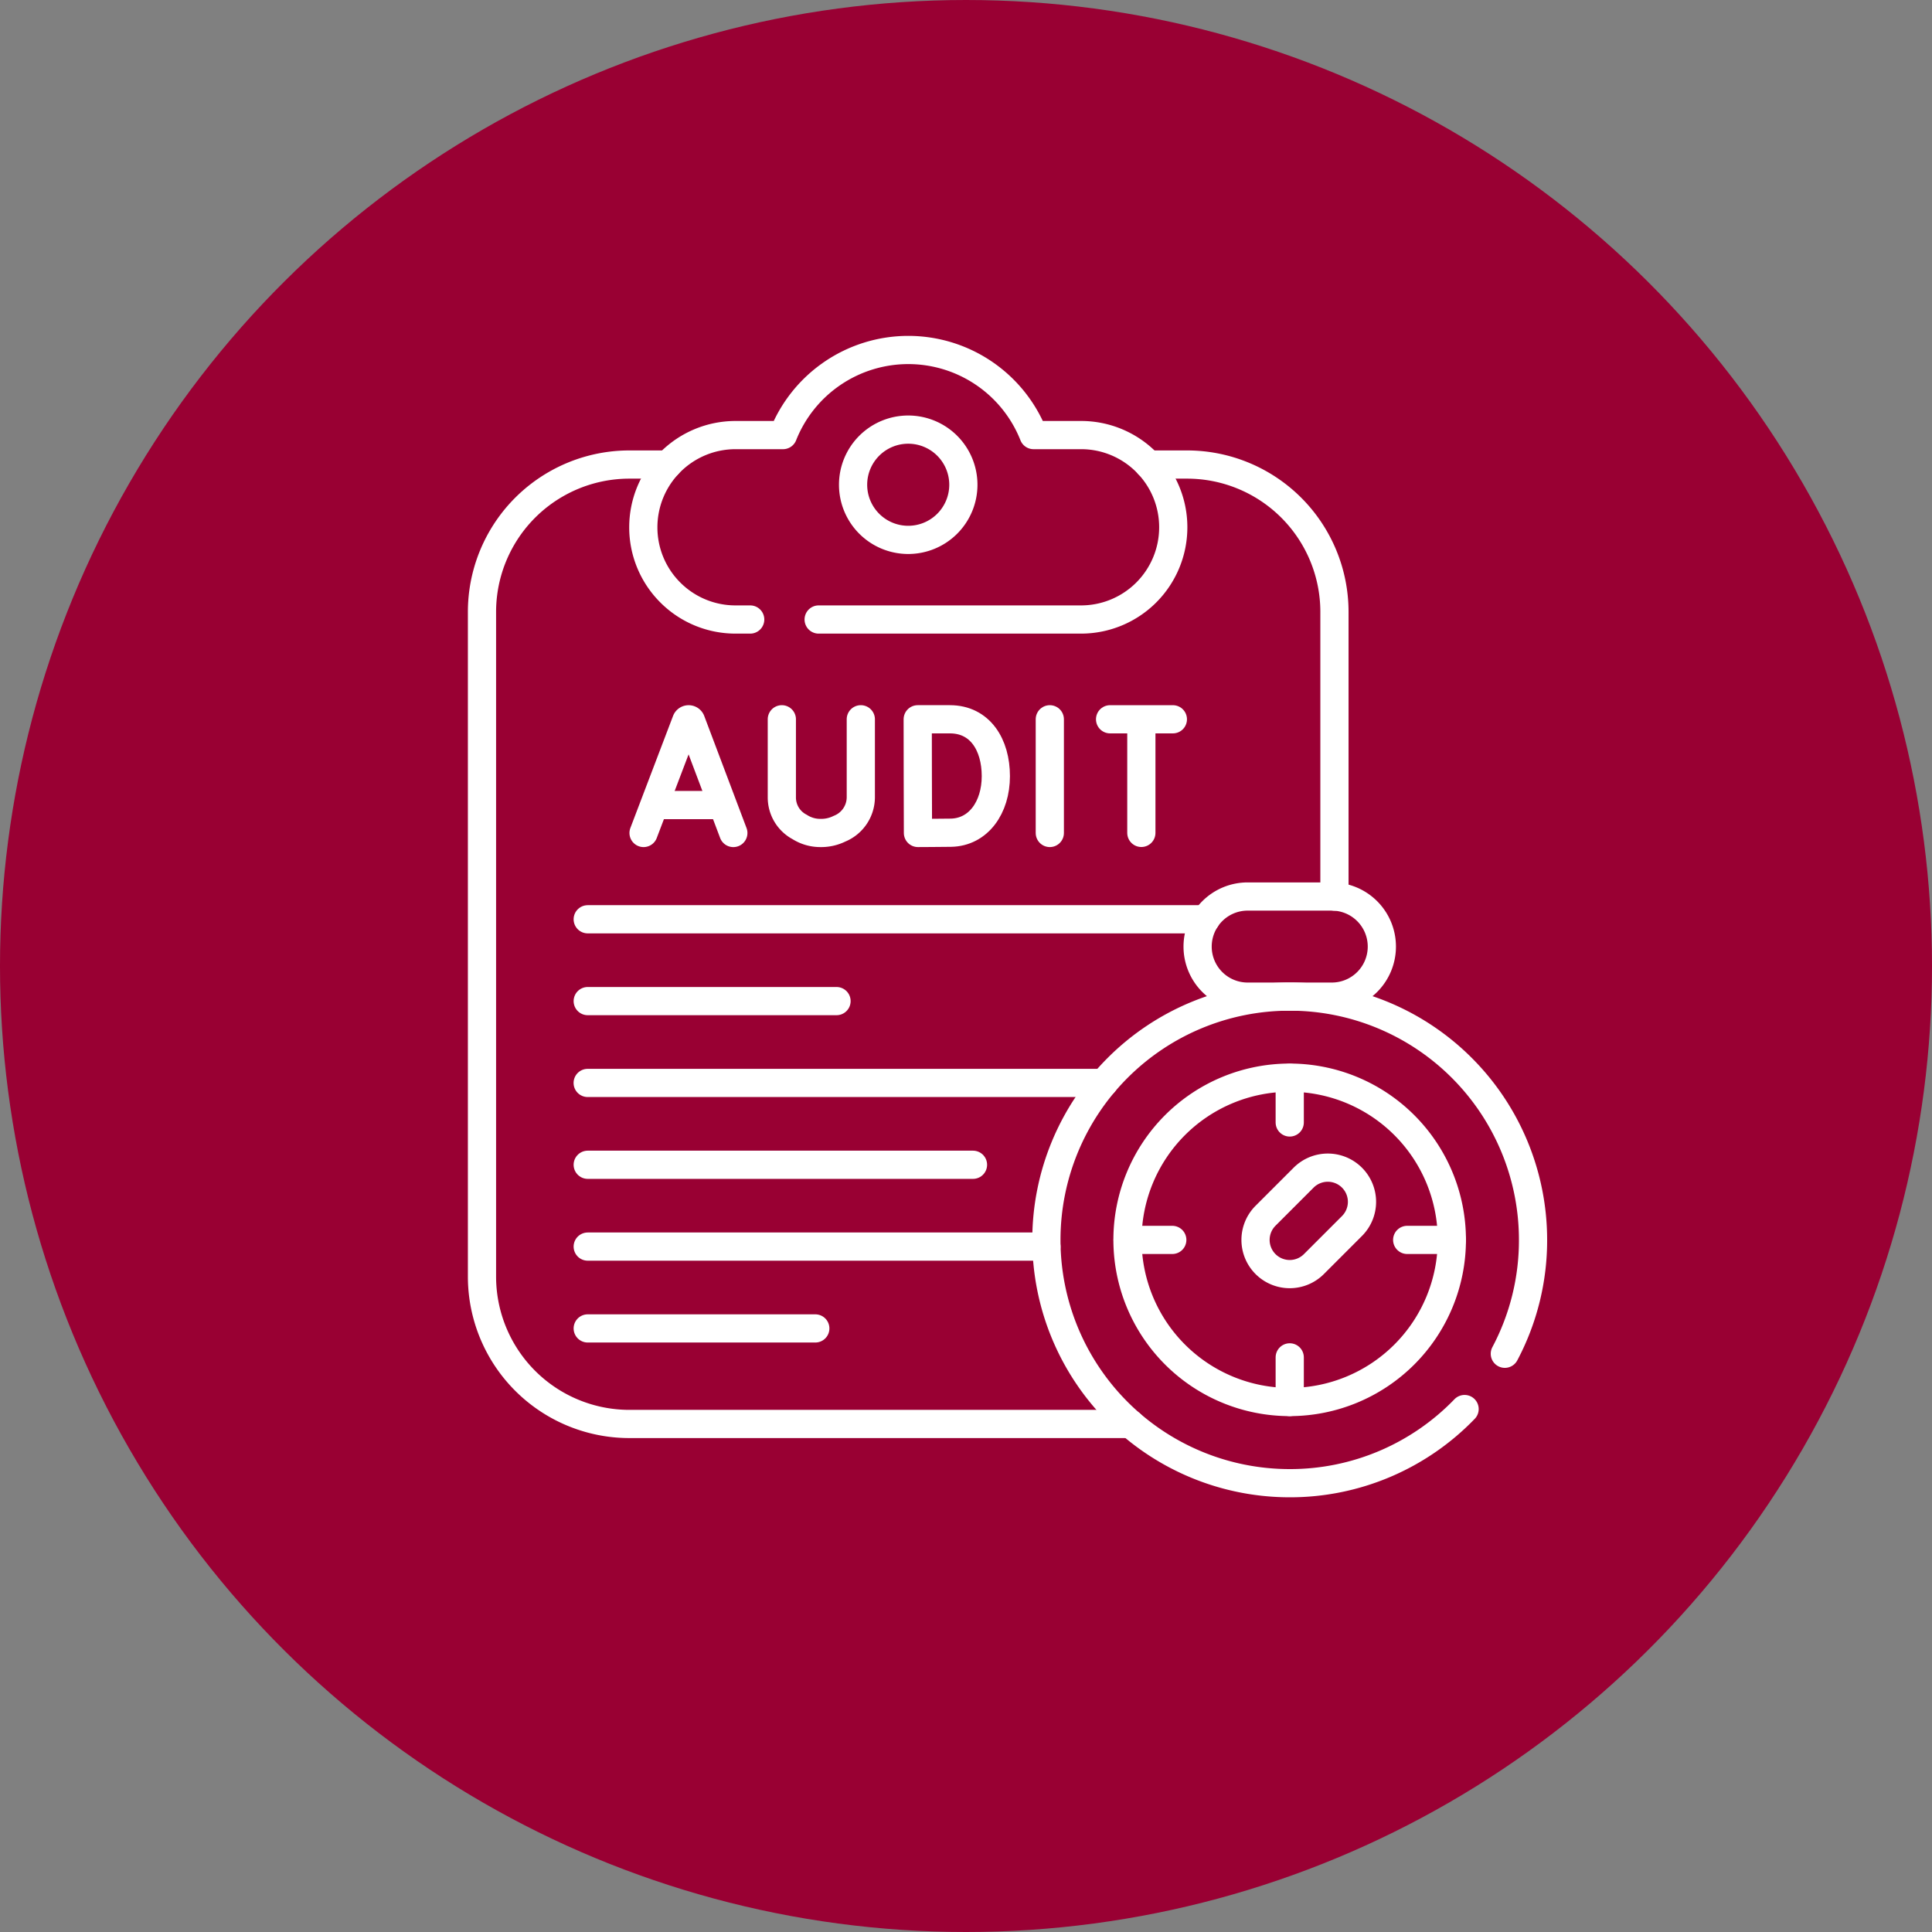 <svg xmlns="http://www.w3.org/2000/svg" xmlns:xlink="http://www.w3.org/1999/xlink" width="137" height="137" viewBox="0 0 137 137">
  <rect x="0" y="0" width="137" height="137" fill="#808080" stroke="none"/>
  <defs>
    <clipPath id="clip-path">
      <path id="path3081" d="M0-682.665H82.787v82.787H0Z" transform="translate(0 682.665)" fill="none" stroke="#fff" stroke-width="2"/>
    </clipPath>
  </defs>
  <g id="_selected_3" data-name=" selected 3" transform="translate(-4759.5 -4607.5)">
    <g id="Group_1043" data-name="Group 1043" transform="translate(4322.5 120.5)">
      <circle id="Ellipse_41" data-name="Ellipse 41" cx="68.5" cy="68.5" r="68.5" transform="translate(574 4487) rotate(90)" fill="#903"/>
    </g>
    <g id="g3075" transform="translate(4789.551 5313.769)">
      <g id="g3077" transform="translate(0 -682.665)">
        <g id="g3079" clip-path="url(#clip-path)">
          <g id="g3085" transform="translate(4.127 9.337)">
            <path id="path3087" d="M-95.525,0h-2.729a10.453,10.453,0,0,0-10.454,10.453V57.581A10.454,10.454,0,0,0-98.253,68.034h35.538" transform="translate(108.708)" fill="none" stroke="#fff" stroke-linecap="round" stroke-linejoin="round" stroke-miterlimit="10" stroke-width="2"/>
          </g>
          <g id="g3089" transform="translate(51.395 9.337)">
            <path id="path3091" d="M0,0H2.729A10.453,10.453,0,0,1,13.181,10.453V30.637" fill="none" stroke="#fff" stroke-linecap="round" stroke-linejoin="round" stroke-miterlimit="10" stroke-width="2"/>
          </g>
          <g id="g3093" transform="translate(15.561 1.213)">
            <path id="path3095" d="M-90.145-138.5h18.6A6.539,6.539,0,0,0-65-145.038a6.519,6.519,0,0,0-1.916-4.624,6.519,6.519,0,0,0-4.624-1.916h-3.366a9.558,9.558,0,0,0-8.883-6.034,9.561,9.561,0,0,0-8.884,6.034h-3.366a6.54,6.54,0,0,0-6.54,6.54,6.519,6.519,0,0,0,1.916,4.624,6.525,6.525,0,0,0,4.625,1.914H-95" transform="translate(102.585 157.613)" fill="none" stroke="#fff" stroke-linecap="round" stroke-linejoin="round" stroke-miterlimit="10" stroke-width="2"/>
          </g>
          <g id="g3097" transform="translate(30.442 6.86)">
            <path id="path3099" d="M-56.669-28.335a3.91,3.91,0,0,0-3.91-3.91,3.91,3.91,0,0,0-3.91,3.91,3.91,3.91,0,0,0,3.91,3.91A3.91,3.91,0,0,0-56.669-28.335Z" transform="translate(64.489 32.245)" fill="none" stroke="#fff" stroke-linecap="round" stroke-linejoin="round" stroke-miterlimit="10" stroke-width="2"/>
          </g>
          <g id="g3101" transform="translate(11.625 41.583)">
            <path id="path3103" d="M-317.543,0h-43.823" transform="translate(361.366)" fill="none" stroke="#fff" stroke-linecap="round" stroke-linejoin="round" stroke-miterlimit="10" stroke-width="2"/>
          </g>
          <g id="g3105" transform="translate(11.625 47.385)">
            <path id="path3107" d="M0,0H17.643" fill="none" stroke="#fff" stroke-linecap="round" stroke-linejoin="round" stroke-miterlimit="10" stroke-width="2"/>
          </g>
          <g id="g3109" transform="translate(11.625 53.188)">
            <path id="path3111" d="M-265.184,0h-36.6" transform="translate(301.781)" fill="none" stroke="#fff" stroke-linecap="round" stroke-linejoin="round" stroke-miterlimit="10" stroke-width="2"/>
          </g>
          <g id="g3113" transform="translate(11.625 58.991)">
            <path id="path3115" d="M0,0H27.32" fill="none" stroke="#fff" stroke-linecap="round" stroke-linejoin="round" stroke-miterlimit="10" stroke-width="2"/>
          </g>
          <g id="g3117" transform="translate(11.625 64.793)">
            <path id="path3119" d="M-235.684,0H-268.21" transform="translate(268.21 0)" fill="none" stroke="#fff" stroke-linecap="round" stroke-linejoin="round" stroke-miterlimit="10" stroke-width="2"/>
          </g>
          <g id="g3121" transform="translate(11.625 70.596)">
            <path id="path3123" d="M0,0H16.138" transform="translate(0 0)" fill="none" stroke="#fff" stroke-linecap="round" stroke-linejoin="round" stroke-miterlimit="10" stroke-width="2"/>
          </g>
          <g id="g3125" transform="translate(15.585 27.401)">
            <path id="path3127" d="M0-58.418l3.027-7.948a.183.183,0,0,1,.338,0l3,7.949" transform="translate(0 66.48)" fill="none" stroke="#fff" stroke-linecap="round" stroke-linejoin="round" stroke-miterlimit="10" stroke-width="2"/>
          </g>
          <g id="g3129" transform="translate(16.529 33.483)">
            <path id="path3131" d="M0,0H4.492" fill="none" stroke="#fff" stroke-linecap="round" stroke-linejoin="round" stroke-miterlimit="10" stroke-width="2"/>
          </g>
          <g id="g3133" transform="translate(44.392 27.401)">
            <path id="path3135" d="M0,0V8.062" fill="none" stroke="#fff" stroke-linecap="round" stroke-linejoin="round" stroke-miterlimit="10" stroke-width="2"/>
          </g>
          <g id="g3137" transform="translate(35.026 27.401)">
            <path id="path3139" d="M-40.136-29.209c0,2.221-1.233,3.979-3.189,4.013-.651.011-2.334.018-2.334.018s-.011-2.92-.011-4.04c0-.92-.006-4.022-.006-4.022h2.283C-41.246-33.24-40.136-31.43-40.136-29.209Z" transform="translate(45.675 33.24)" fill="none" stroke="#fff" stroke-linecap="round" stroke-linejoin="round" stroke-miterlimit="10" stroke-width="2"/>
          </g>
          <g id="g3141" transform="translate(25.39 27.401)">
            <path id="path3143" d="M0,0V5.548A2.362,2.362,0,0,0,1.265,7.637a2.715,2.715,0,0,0,1.486.425,2.911,2.911,0,0,0,1.332-.3A2.414,2.414,0,0,0,5.6,5.542V0" fill="none" stroke="#fff" stroke-linecap="round" stroke-linejoin="round" stroke-miterlimit="10" stroke-width="2"/>
          </g>
          <g id="g3145" transform="translate(48.666 27.401)">
            <path id="path3147" d="M0,0H4.452" fill="none" stroke="#fff" stroke-linecap="round" stroke-linejoin="round" stroke-miterlimit="10" stroke-width="2"/>
          </g>
          <g id="g3149" transform="translate(50.883 27.658)">
            <path id="path3151" d="M0,0V7.8" fill="none" stroke="#fff" stroke-linecap="round" stroke-linejoin="round" stroke-miterlimit="10" stroke-width="2"/>
          </g>
          <g id="g3153" transform="translate(44.15 47.064)">
            <path id="path3155" d="M-235.558-183.525a17.153,17.153,0,0,0,2-8.072,17.256,17.256,0,0,0-17.256-17.256A17.255,17.255,0,0,0-268.066-191.6a17.255,17.255,0,0,0,17.254,17.254,17.194,17.194,0,0,0,12.4-5.258" transform="translate(268.066 208.853)" fill="none" stroke="#fff" stroke-linecap="round" stroke-linejoin="round" stroke-miterlimit="10" stroke-width="2"/>
          </g>
          <g id="g3157" transform="translate(49.91 52.824)">
            <path id="path3159" d="M-166.59-83.3a11.5,11.5,0,0,0-11.5-11.5,11.5,11.5,0,0,0-11.5,11.5,11.5,11.5,0,0,0,11.5,11.5A11.5,11.5,0,0,0-166.59-83.3Z" transform="translate(189.581 94.79)" fill="none" stroke="#fff" stroke-linecap="round" stroke-linejoin="round" stroke-miterlimit="10" stroke-width="2"/>
          </g>
          <g id="g3161" transform="translate(54.873 39.969)">
            <path id="path3163" d="M-68.953,0h-5.968a3.548,3.548,0,0,0-3.548,3.548A3.548,3.548,0,0,0-74.921,7.1h5.968a3.548,3.548,0,0,0,3.548-3.548A3.548,3.548,0,0,0-68.953,0Z" transform="translate(78.469)" fill="none" stroke="#fff" stroke-linecap="round" stroke-linejoin="round" stroke-miterlimit="10" stroke-width="2"/>
          </g>
          <g id="g3165" transform="translate(61.405 52.824)">
            <path id="path3167" d="M0,0V3.167" fill="none" stroke="#fff" stroke-linecap="round" stroke-linejoin="round" stroke-miterlimit="10" stroke-width="2"/>
          </g>
          <g id="g3169" transform="translate(61.405 72.648)">
            <path id="path3171" d="M0,0V3.167" fill="none" stroke="#fff" stroke-linecap="round" stroke-linejoin="round" stroke-miterlimit="10" stroke-width="2"/>
          </g>
          <g id="g3173" transform="translate(49.91 64.319)">
            <path id="path3175" d="M0,0H3.167" fill="none" stroke="#fff" stroke-linecap="round" stroke-linejoin="round" stroke-miterlimit="10" stroke-width="2"/>
          </g>
          <g id="g3177" transform="translate(69.734 64.319)">
            <path id="path3179" d="M0,0H3.167" fill="none" stroke="#fff" stroke-linecap="round" stroke-linejoin="round" stroke-miterlimit="10" stroke-width="2"/>
          </g>
          <g id="g3181" transform="translate(58.98 59.198)">
            <path id="path3183" d="M-5.145-49.532a2.425,2.425,0,0,1,0-3.429l2.7-2.7a2.425,2.425,0,0,1,3.429,0,2.425,2.425,0,0,1,0,3.429l-2.7,2.7A2.425,2.425,0,0,1-5.145-49.532Z" transform="translate(5.855 56.368)" fill="none" stroke="#fff" stroke-linecap="round" stroke-linejoin="round" stroke-miterlimit="10" stroke-width="2"/>
          </g>
        </g>
      </g>
    </g>
  </g>
</svg>
